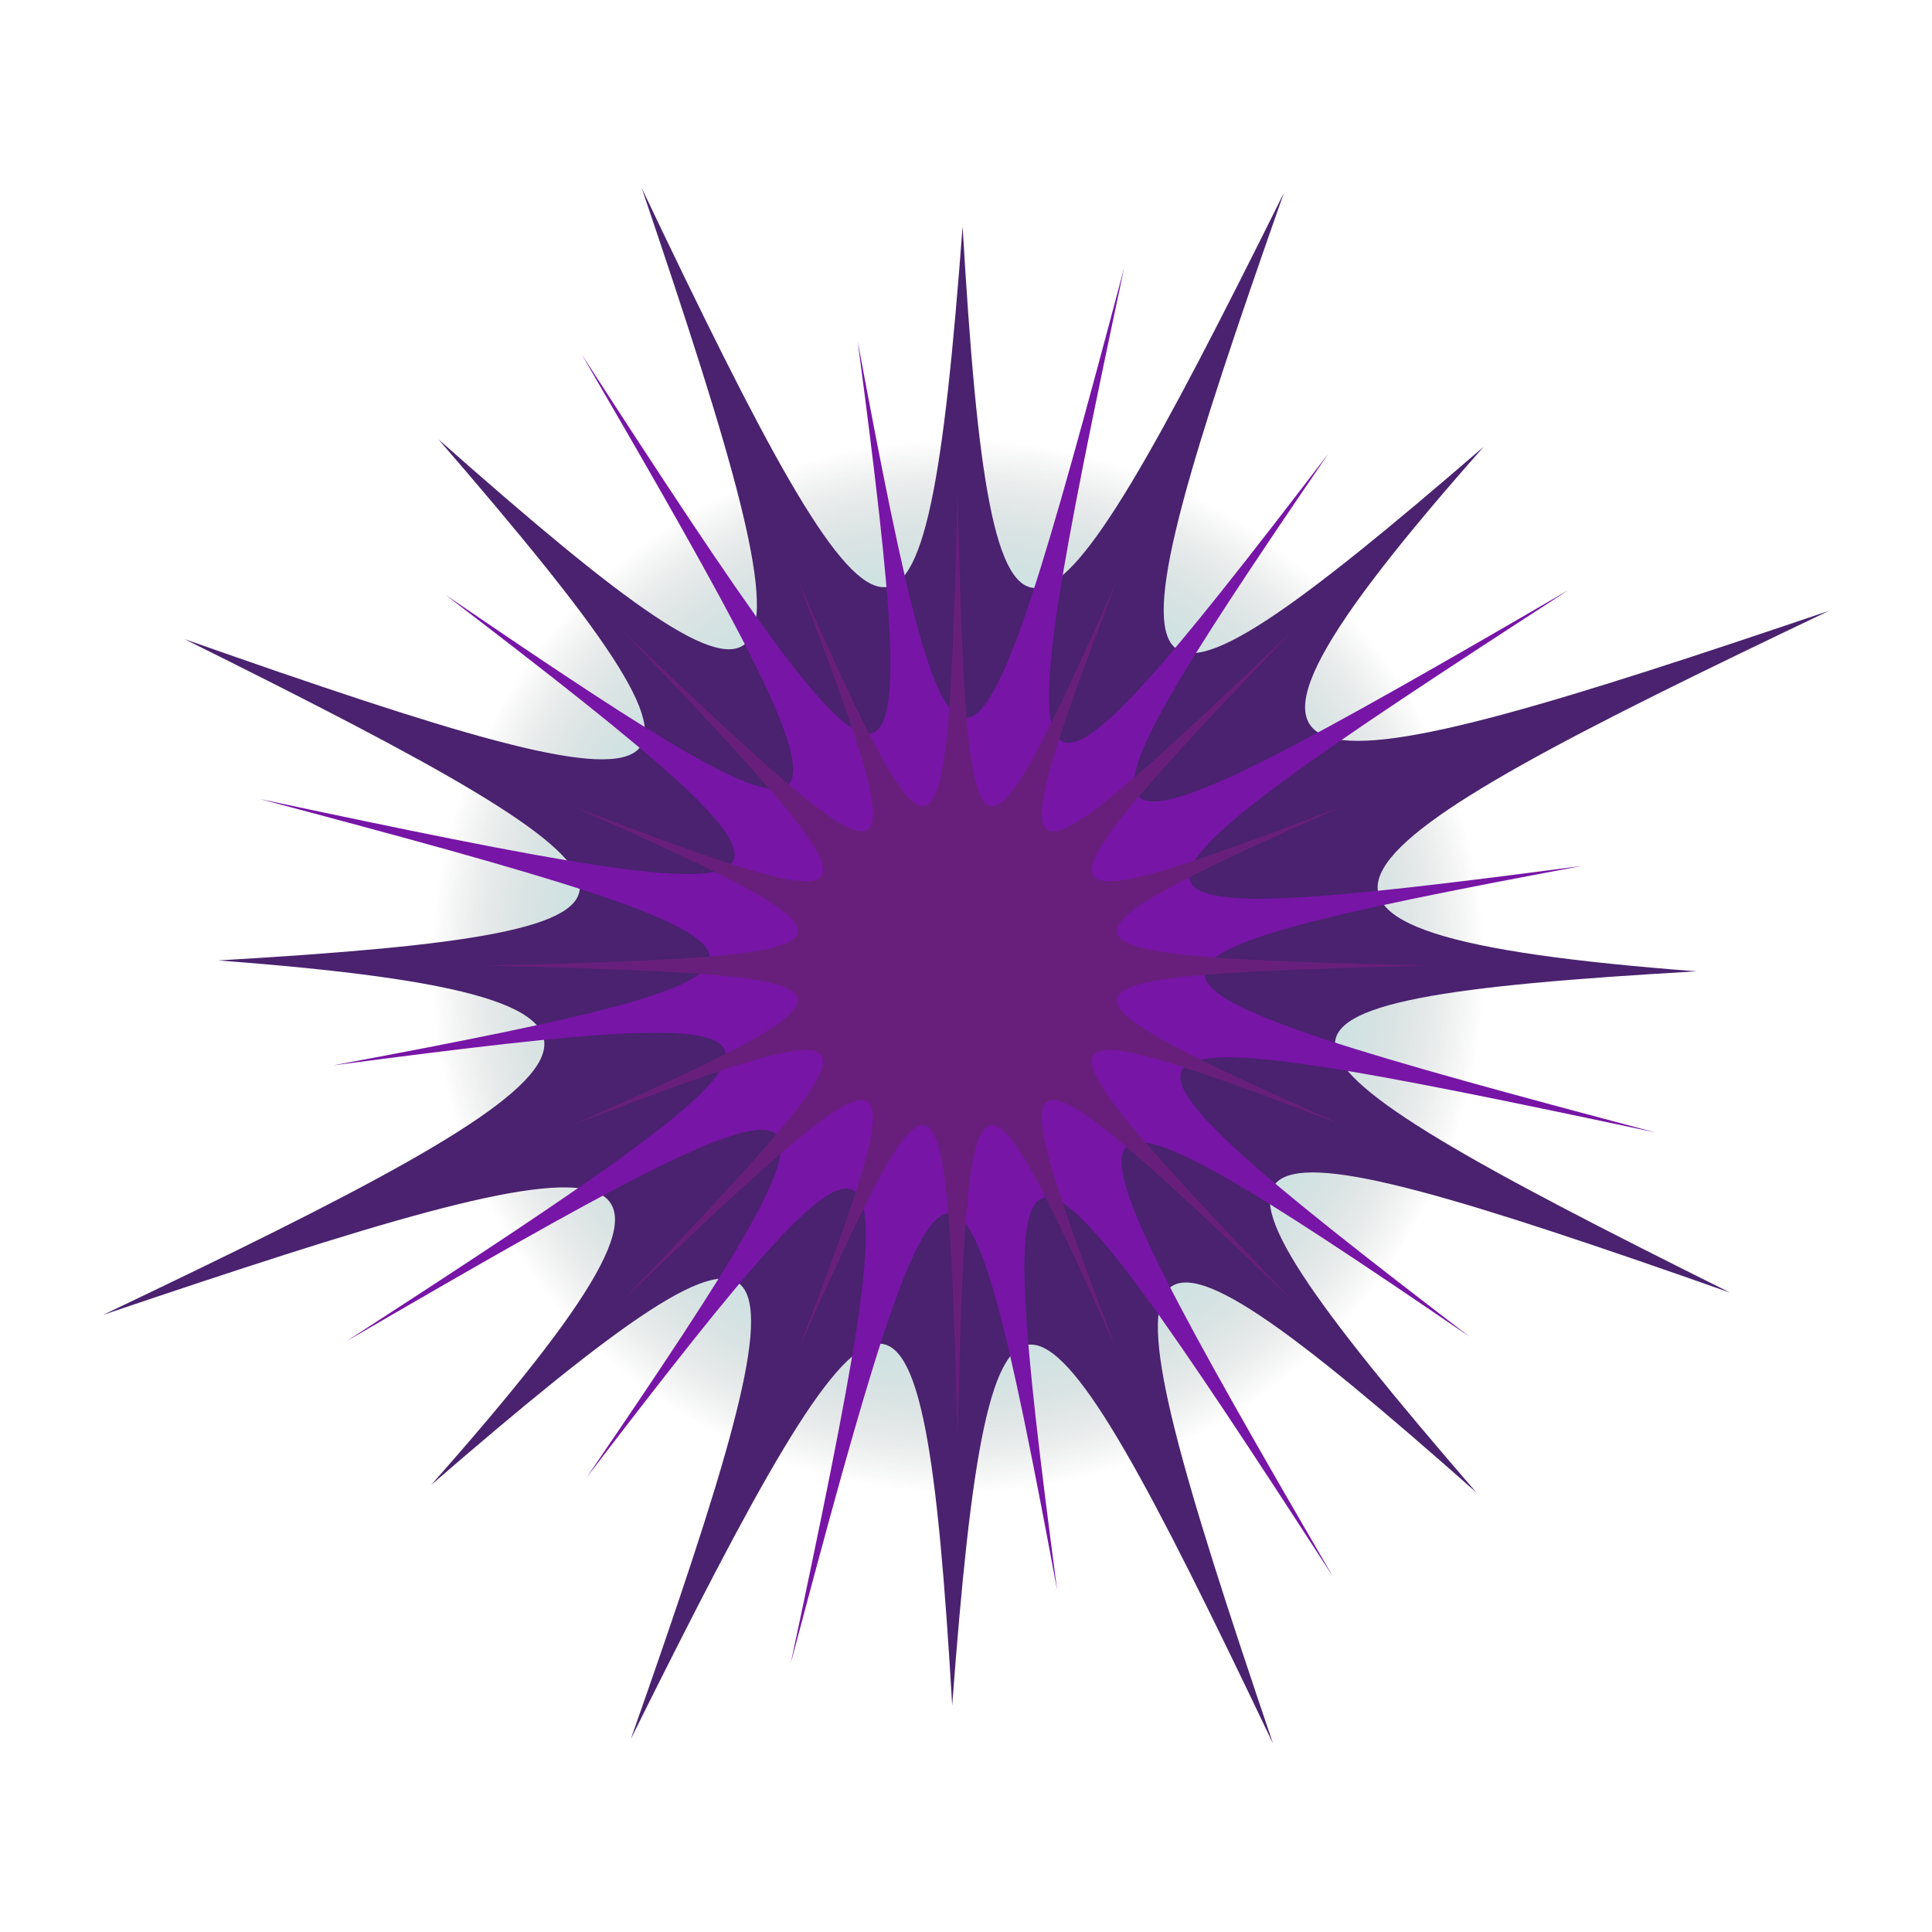 <?xml version="1.0" encoding="UTF-8" standalone="no"?>
<svg
   xmlns:dc="http://purl.org/dc/elements/1.1/"
   xmlns:cc="http://creativecommons.org/ns#"
   xmlns:rdf="http://www.w3.org/1999/02/22-rdf-syntax-ns#"
   xmlns:svg="http://www.w3.org/2000/svg"
   xmlns="http://www.w3.org/2000/svg"
   xmlns:sodipodi="http://sodipodi.sourceforge.net/DTD/sodipodi-0.dtd"
   xmlns:inkscape="http://www.inkscape.org/namespaces/inkscape"
   viewBox="0 0 1024 1024"
   version="1.1"
   id="svg98969"
   sodipodi:docname="kosmos.svg"
   inkscape:version="0.92.4 (5da689c313, 2019-01-14)"
   width="1024"
   height="1024">
  <sodipodi:namedview
     pagecolor="#ffffff"
     bordercolor="#666666"
     borderopacity="1"
     objecttolerance="10"
     gridtolerance="10"
     guidetolerance="10"
     inkscape:pageopacity="0"
     inkscape:pageshadow="2"
     inkscape:window-width="1920"
     inkscape:window-height="1012"
     id="namedview98971"
     showgrid="false"
     inkscape:zoom="0.32502743"
     inkscape:cx="896.52959"
     inkscape:cy="674.42894"
     inkscape:window-x="0"
     inkscape:window-y="32"
     inkscape:window-maximized="1"
     inkscape:current-layer="svg98969" />
  <defs
     id="defs98929">
    <style
       id="style98927">.cls-1{fill:#020202;}</style>
    <radialGradient
       gradientUnits="userSpaceOnUse"
       r="120.928"
       cy="278.417"
       cx="714.646"
       id="SVGID_5_"
       gradientTransform="matrix(0.092,0,0,0.092,-43.715,-37.941)">
      <stop
         id="stop94374"
         style="stop-color:#94FDFF"
         offset="0.133" />
      <stop
         id="stop94376"
         style="stop-color:#92FAFC;stop-opacity:0.801"
         offset="0.305" />
      <stop
         id="stop94378"
         style="stop-color:#8DF1F3;stop-opacity:0.667"
         offset="0.422" />
      <stop
         id="stop94380"
         style="stop-color:#84E2E4;stop-opacity:0.552"
         offset="0.522" />
      <stop
         id="stop94382"
         style="stop-color:#78CDCF;stop-opacity:0.447"
         offset="0.612" />
      <stop
         id="stop94384"
         style="stop-color:#68B1B3;stop-opacity:0.35"
         offset="0.697" />
      <stop
         id="stop94386"
         style="stop-color:#548F90;stop-opacity:0.258"
         offset="0.776" />
      <stop
         id="stop94388"
         style="stop-color:#3C6768;stop-opacity:0.17"
         offset="0.853" />
      <stop
         id="stop94390"
         style="stop-color:#213839;stop-opacity:8.578235e-02"
         offset="0.926" />
      <stop
         id="stop94392"
         style="stop-color:#030505;stop-opacity:6.696701e-03"
         offset="0.994" />
      <stop
         id="stop94394"
         style="stop-color:#000000;stop-opacity:0"
         offset="1" />
    </radialGradient>
  </defs>
  <title
     id="title98931">iOS icon Grid</title>
  <g
     id="g1004">
    <g
       inkscape:export-ydpi="96"
       inkscape:export-xdpi="96"
       inkscape:export-filename="/home/joao/Documentos/Webstrucs/Works/Projects/Design/icons/kosmos.png"
       transform="matrix(25.089,0,0,25.089,-45.048,821.288)"
       id="g96224">
      <circle
         id="circle94397"
         r="11.12"
         cy="-12.335"
         cx="22.012"
         style="fill:url(#SVGID_5_);stroke-width:0.092" />
      <path
         id="path94399"
         d="m 38.347,-5.427 c -11.313,-3.983 -12.279,-3.78 -5.362,4.222 -7.919,-7.009 -8.149,-6.052 -4.295,5.307 C 23.53,-6.733 22.702,-7.258 21.911,3.292 21.295,-7.267 20.458,-6.743 15.123,4 c 3.983,-11.313 3.78,-12.279 -4.222,-5.362 7.009,-7.919 4.443,-7.441 -6.926,-3.596 10.835,-5.16 12.969,-6.696 2.428,-7.487 10.559,-0.616 10.035,-1.453 -0.708,-6.788 11.313,3.983 12.279,3.78 5.362,-4.222 7.919,7.009 8.149,6.052 4.295,-5.307 5.16,10.835 5.988,11.359 6.779,0.809 0.616,10.559 1.453,10.035 6.788,-0.708 -3.983,11.313 -3.78,12.279 4.222,5.362 -7.009,7.919 -4.075,7.321 7.294,3.468 -10.835,5.16 -13.337,6.816 -2.796,7.616 -10.559,0.607 -10.035,1.444 0.708,6.788 z"
         inkscape:connector-curvature="0"
         style="fill:#4a226f;fill-opacity:1;stroke-width:0.092" />
      <path
         id="path94401"
         d="M 36.765,-8.812 C 24.348,-11.452 23.953,-11.295 32.838,-4.498 23.603,-10.808 23.576,-10.394 29.959,0.579 23.061,-10.072 22.665,-10.238 24.128,0.855 22.077,-10.136 21.755,-9.861 18.499,2.409 c 2.64,-12.417 2.483,-12.812 -4.314,-3.927 6.31,-9.235 5.896,-9.262 -5.077,-2.879 10.651,-6.898 10.817,-7.294 -0.276,-5.831 10.991,-2.051 10.715,-2.373 -1.554,-5.629 12.417,2.64 12.812,2.483 3.927,-4.314 9.235,6.31 9.262,5.896 2.879,-5.077 6.898,10.651 7.294,10.817 5.831,-0.276 2.051,10.991 2.373,10.715 5.629,-1.554 -2.64,12.417 -2.483,12.812 4.314,3.927 -6.31,9.235 -5.896,9.262 5.077,2.879 -10.651,6.898 -10.817,7.294 0.276,5.831 -11,2.06 -10.725,2.373 1.554,5.629 z"
         inkscape:connector-curvature="0"
         style="fill:#7715a6;fill-opacity:1;stroke-width:0.092" />
      <path
         id="path94403"
         d="m 32.01,-12.335 c -8.37,0.212 -8.591,0.368 -1.858,3.366 -6.889,-2.631 -6.843,-2.355 -1.067,3.697 -6.052,-5.776 -6.328,-5.822 -3.697,1.067 -2.998,-6.733 -3.164,-6.503 -3.366,1.858 -0.212,-8.37 -0.368,-8.591 -3.366,-1.858 2.631,-6.889 2.355,-6.843 -3.697,-1.067 5.776,-6.052 5.822,-6.328 -1.067,-3.697 6.733,-2.998 6.503,-3.164 -1.858,-3.366 8.37,-0.212 8.591,-0.368 1.858,-3.366 6.889,2.631 6.843,2.355 1.067,-3.697 6.052,5.776 6.328,5.822 3.697,-1.067 2.998,6.733 3.164,6.503 3.366,-1.858 0.212,8.37 0.368,8.591 3.366,1.858 -2.631,6.889 -2.355,6.843 3.697,1.067 -5.776,6.052 -5.822,6.328 1.067,3.697 -6.733,2.998 -6.512,3.164 1.858,3.366 z"
         inkscape:connector-curvature="0"
         style="fill:#681f7c;fill-opacity:1;stroke-width:0.092" />
    </g>
    <rect
       inkscape:export-ydpi="96"
       inkscape:export-xdpi="96"
       inkscape:export-filename="/home/joao/Documentos/Webstrucs/Works/Projects/Design/icons/kosmos.png"
       y="-0.065"
       x="0.065"
       height="1024"
       width="1024"
       id="rect99092"
       style="fill:none;fill-opacity:1;stroke:none;stroke-width:1.003;stroke-miterlimit:4;stroke-dasharray:none;stroke-opacity:1" />
  </g>
</svg>
